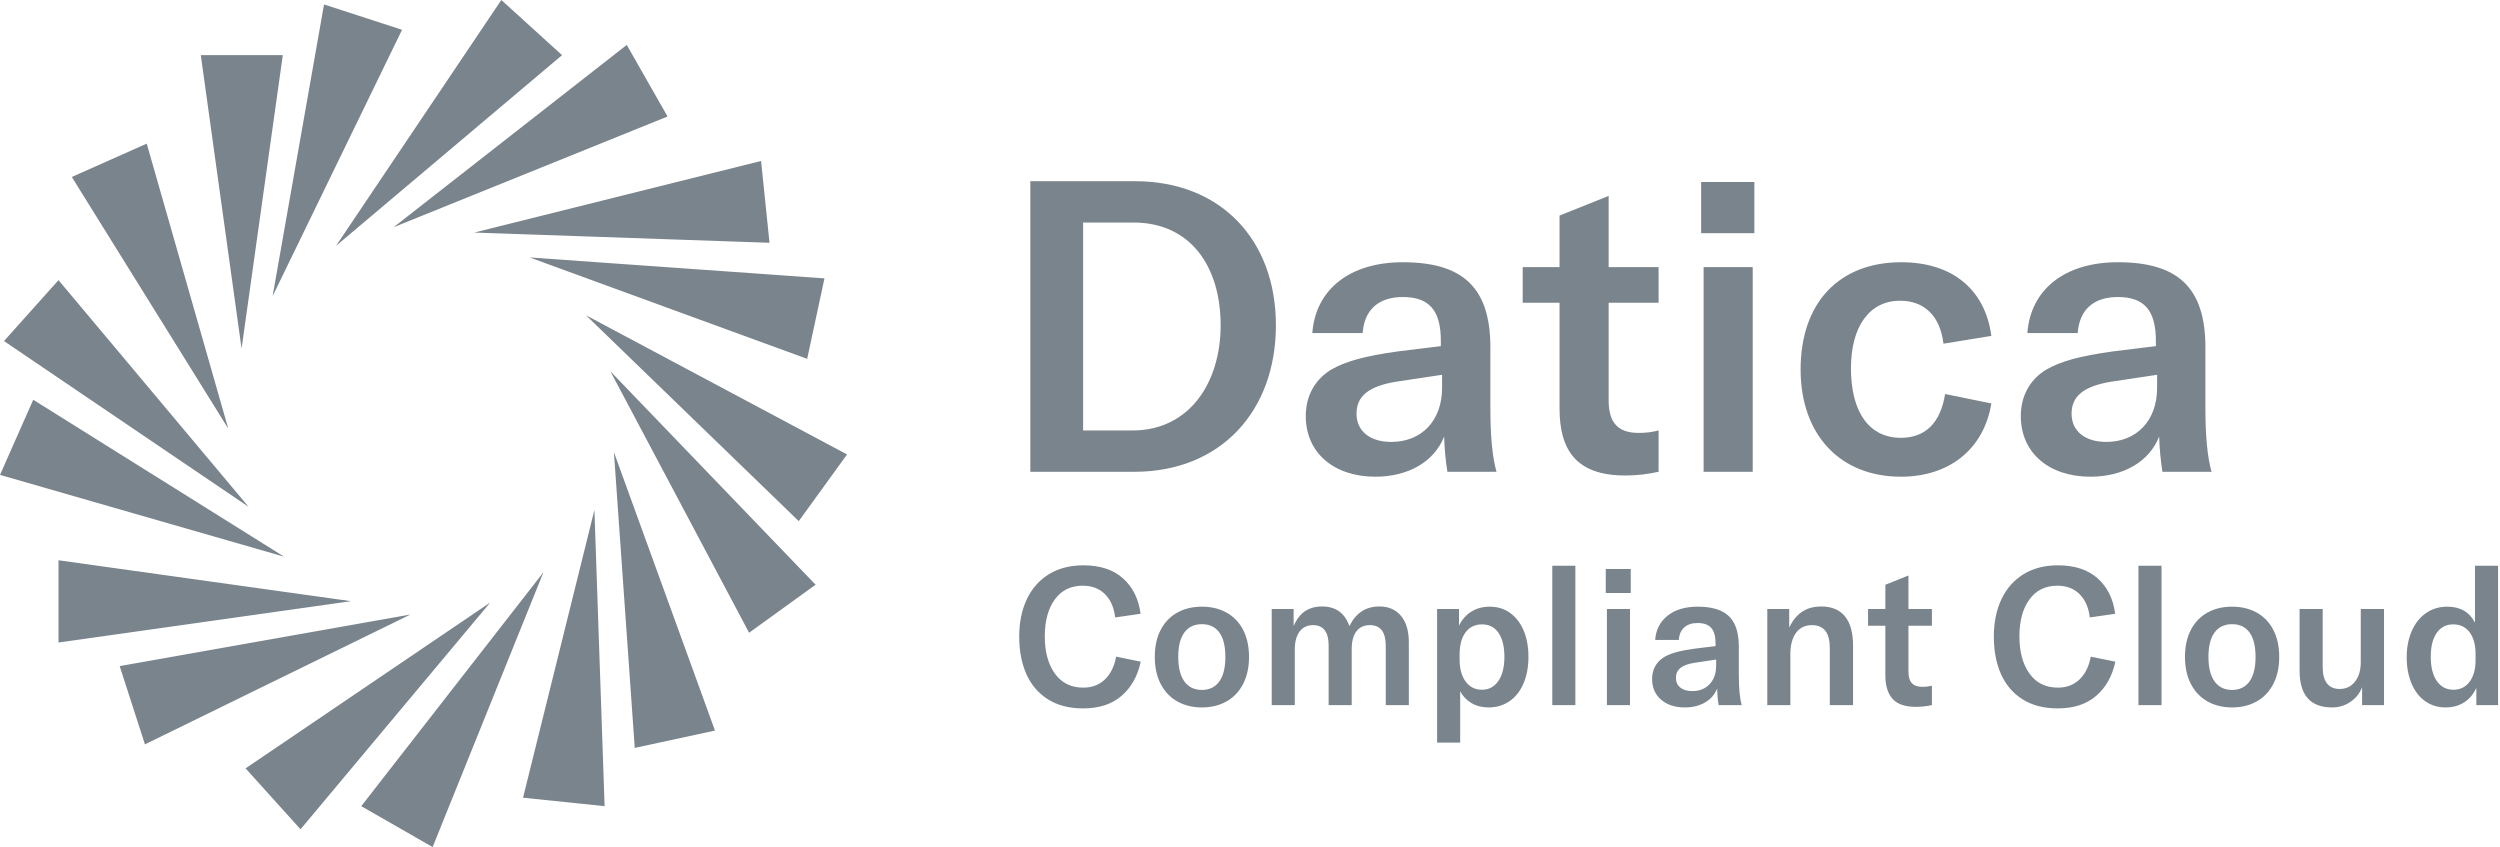 <?xml version="1.0" encoding="UTF-8"?>
<svg width="546px" height="185px" viewBox="0 0 546 185" version="1.1" xmlns="http://www.w3.org/2000/svg" xmlns:xlink="http://www.w3.org/1999/xlink">
    <!-- Generator: Sketch 42 (36781) - http://www.bohemiancoding.com/sketch -->
    <title>Combined Shape</title>
    <desc>Created with Sketch.</desc>
    <defs></defs>
    <g id="Page-1" stroke="none" stroke-width="1" fill="none" fill-rule="evenodd">
        <g id="Artboard" transform="translate(-30, -250)" fill="#7A848D">
            <path d="M255.022,353.039 L255.022,289.573 L277.906,289.573 C296.499,289.573 308.656,302.266 308.656,321.038 C308.656,339.81 296.588,353.039 277.727,353.039 L255.022,353.039 Z M330.377,354.112 C321.26,354.112 315.181,348.838 315.181,340.882 C315.181,336.592 317.058,333.016 320.634,330.781 C323.852,328.904 328.143,327.742 335.204,326.759 L344.68,325.597 L344.68,324.435 C344.68,317.731 342.087,314.87 336.366,314.87 C331.092,314.87 327.964,317.641 327.606,322.736 L316.611,322.736 C317.326,313.172 324.835,307.272 336.366,307.272 C349.596,307.272 355.496,312.904 355.496,325.865 L355.496,339.184 C355.496,345.263 355.943,349.911 356.837,353.039 L346.11,353.039 C345.752,350.805 345.484,348.123 345.395,345.352 C343.249,350.805 337.618,354.112 330.377,354.112 Z M362.558,316.122 L362.558,308.345 L370.603,308.345 L370.603,297.082 L381.329,292.791 L381.329,308.345 L392.235,308.345 L392.235,316.122 L381.329,316.122 L381.329,337.486 C381.329,342.313 383.385,344.547 387.855,344.547 C389.643,344.547 390.805,344.369 392.235,344.011 L392.235,353.039 C389.643,353.576 387.676,353.844 384.905,353.844 C374.178,353.844 370.603,348.212 370.603,339.184 L370.603,316.122 L362.558,316.122 Z M401.531,300.925 L401.531,289.752 L413.152,289.752 L413.152,300.925 L401.531,300.925 Z M402.068,353.039 L402.068,308.345 L412.794,308.345 L412.794,353.039 L402.068,353.039 Z M445.153,354.112 C431.834,354.112 423.253,344.905 423.253,330.692 C423.253,316.122 431.656,307.272 445.243,307.272 C456.327,307.272 463.568,313.172 464.908,323.362 L454.45,325.061 C453.735,318.982 450.249,315.675 444.975,315.675 C438.36,315.675 434.248,321.217 434.248,330.424 C434.248,340.078 438.27,345.62 445.153,345.62 C450.517,345.62 453.824,342.313 454.807,336.055 L464.908,338.111 C463.299,348.034 455.791,354.112 445.153,354.112 Z M486.541,354.112 C477.423,354.112 471.345,348.838 471.345,340.882 C471.345,336.592 473.222,333.016 476.797,330.781 C480.015,328.904 484.306,327.742 491.368,326.759 L500.843,325.597 L500.843,324.435 C500.843,317.731 498.251,314.87 492.53,314.87 C487.256,314.87 484.127,317.641 483.77,322.736 L472.775,322.736 C473.49,313.172 480.999,307.272 492.53,307.272 C505.759,307.272 511.659,312.904 511.659,325.865 L511.659,339.184 C511.659,345.263 512.106,349.911 513,353.039 L502.273,353.039 C501.916,350.805 501.648,348.123 501.558,345.352 C499.413,350.805 493.781,354.112 486.541,354.112 Z M490.027,346.514 C496.642,346.514 501.111,341.866 501.111,334.715 L501.111,331.854 L491.01,333.374 C485.11,334.357 482.429,336.502 482.429,340.346 C482.429,344.1 485.289,346.514 490.027,346.514 Z M333.864,346.514 C340.478,346.514 344.948,341.866 344.948,334.715 L344.948,331.854 L334.847,333.374 C328.947,334.357 326.265,336.502 326.265,340.346 C326.265,344.1 329.126,346.514 333.864,346.514 Z M266.553,344.011 L277.369,344.011 C289.705,344.011 296.588,333.642 296.588,321.038 C296.588,308.166 289.973,298.601 277.548,298.601 L266.553,298.601 L266.553,344.011 Z M258.854,402.719 C256.754,401.389 255.186,399.548 254.15,397.196 C253.114,394.844 252.596,392.128 252.596,389.048 C252.596,385.94 253.149,383.217 254.255,380.879 C255.361,378.541 256.964,376.721 259.064,375.419 C261.164,374.117 263.684,373.466 266.624,373.466 C270.264,373.466 273.148,374.418 275.276,376.322 C277.404,378.226 278.678,380.802 279.098,384.05 L273.554,384.848 C273.302,382.692 272.56,380.998 271.328,379.766 C270.096,378.534 268.472,377.918 266.456,377.918 C263.852,377.918 261.822,378.919 260.366,380.921 C258.91,382.923 258.182,385.618 258.182,389.006 C258.182,392.366 258.917,395.068 260.387,397.112 C261.857,399.156 263.922,400.178 266.582,400.178 C268.486,400.178 270.061,399.583 271.307,398.393 C272.553,397.203 273.372,395.544 273.764,393.416 L279.14,394.508 C278.468,397.644 277.075,400.129 274.961,401.963 C272.847,403.797 270.04,404.714 266.54,404.714 C263.516,404.714 260.954,404.049 258.854,402.719 Z M287.141,403.202 C285.587,402.334 284.376,401.067 283.508,399.401 C282.64,397.735 282.206,395.754 282.206,393.458 C282.206,391.162 282.64,389.188 283.508,387.536 C284.376,385.884 285.587,384.631 287.141,383.777 C288.695,382.923 290.48,382.496 292.496,382.496 C294.512,382.496 296.297,382.923 297.851,383.777 C299.405,384.631 300.616,385.884 301.484,387.536 C302.352,389.188 302.786,391.162 302.786,393.458 C302.786,395.754 302.352,397.735 301.484,399.401 C300.616,401.067 299.405,402.334 297.851,403.202 C296.297,404.07 294.512,404.504 292.496,404.504 C290.48,404.504 288.695,404.07 287.141,403.202 Z M312.53,383 L312.53,386.738 C313.146,385.282 313.965,384.204 314.987,383.504 C316.009,382.804 317.262,382.454 318.746,382.454 C321.714,382.454 323.702,383.882 324.71,386.738 C326.11,383.882 328.294,382.454 331.262,382.454 C333.278,382.454 334.853,383.14 335.987,384.512 C337.121,385.884 337.688,387.802 337.688,390.266 L337.688,404 L332.648,404 L332.648,391.064 C332.648,388.04 331.5,386.528 329.204,386.528 C327.916,386.528 326.929,386.976 326.243,387.872 C325.557,388.768 325.214,390.056 325.214,391.736 L325.214,404 L320.174,404 L320.174,390.938 C320.174,389.482 319.887,388.383 319.313,387.641 C318.739,386.899 317.892,386.528 316.772,386.528 C315.512,386.528 314.532,386.997 313.832,387.935 C313.132,388.873 312.782,390.182 312.782,391.862 L312.782,404 L307.742,404 L307.742,383 L312.53,383 Z M343.862,383 L348.65,383 L348.65,386.654 C349.294,385.31 350.197,384.281 351.359,383.567 C352.521,382.853 353.858,382.496 355.37,382.496 C357.05,382.496 358.527,382.951 359.801,383.861 C361.075,384.771 362.062,386.052 362.762,387.704 C363.462,389.356 363.812,391.274 363.812,393.458 C363.812,395.67 363.448,397.616 362.72,399.296 C361.992,400.976 360.97,402.264 359.654,403.16 C358.338,404.056 356.826,404.504 355.118,404.504 C353.69,404.504 352.444,404.189 351.38,403.559 C350.316,402.929 349.49,402.068 348.902,400.976 L348.902,412.19 L343.862,412.19 L343.862,383 Z M374.06,404 L369.02,404 L369.02,373.55 L374.06,373.55 L374.06,404 Z M380.948,383 L385.988,383 L385.988,404 L380.948,404 L380.948,383 Z M380.696,374.264 L386.156,374.264 L386.156,379.514 L380.696,379.514 L380.696,374.264 Z M392.771,402.803 C391.469,401.669 390.818,400.164 390.818,398.288 C390.818,397.28 391.035,396.37 391.469,395.558 C391.903,394.746 392.54,394.074 393.38,393.542 C394.136,393.094 395.046,392.723 396.11,392.429 C397.174,392.135 398.546,391.876 400.226,391.652 L404.678,391.106 L404.678,390.56 C404.678,388.992 404.363,387.851 403.733,387.137 C403.103,386.423 402.116,386.066 400.772,386.066 C399.54,386.066 398.567,386.381 397.853,387.011 C397.139,387.641 396.74,388.558 396.656,389.762 L391.49,389.762 C391.658,387.522 392.568,385.751 394.22,384.449 C395.872,383.147 398.056,382.496 400.772,382.496 C403.88,382.496 406.155,383.189 407.597,384.575 C409.039,385.961 409.76,388.18 409.76,391.232 L409.76,397.49 C409.76,400.346 409.97,402.516 410.39,404 L405.35,404 C405.154,402.852 405.042,401.648 405.014,400.388 C404.51,401.676 403.635,402.684 402.389,403.412 C401.143,404.14 399.666,404.504 397.958,404.504 C395.802,404.504 394.073,403.937 392.771,402.803 Z M415.976,383 L420.764,383 L420.764,387.074 C422.192,383.994 424.516,382.454 427.736,382.454 C430.032,382.454 431.768,383.175 432.944,384.617 C434.12,386.059 434.708,388.18 434.708,390.98 L434.708,404 L429.626,404 L429.626,391.484 C429.626,388.18 428.324,386.528 425.72,386.528 C424.236,386.528 423.081,387.088 422.255,388.208 C421.429,389.328 421.016,390.882 421.016,392.87 L421.016,404 L415.976,404 L415.976,383 Z M437.984,383 L441.764,383 L441.764,377.708 L446.804,375.692 L446.804,383 L451.928,383 L451.928,386.654 L446.804,386.654 L446.804,396.692 C446.804,397.84 447.056,398.68 447.56,399.212 C448.064,399.744 448.834,400.01 449.87,400.01 C450.57,400.01 451.256,399.926 451.928,399.758 L451.928,404 C450.696,404.252 449.548,404.378 448.484,404.378 C446.076,404.378 444.354,403.79 443.318,402.614 C442.282,401.438 441.764,399.73 441.764,397.49 L441.764,386.654 L437.984,386.654 L437.984,383 Z M471.71,402.719 C469.61,401.389 468.042,399.548 467.006,397.196 C465.97,394.844 465.452,392.128 465.452,389.048 C465.452,385.94 466.005,383.217 467.111,380.879 C468.217,378.541 469.82,376.721 471.92,375.419 C474.02,374.117 476.54,373.466 479.48,373.466 C483.12,373.466 486.004,374.418 488.132,376.322 C490.26,378.226 491.534,380.802 491.954,384.05 L486.41,384.848 C486.158,382.692 485.416,380.998 484.184,379.766 C482.952,378.534 481.328,377.918 479.312,377.918 C476.708,377.918 474.678,378.919 473.222,380.921 C471.766,382.923 471.038,385.618 471.038,389.006 C471.038,392.366 471.773,395.068 473.243,397.112 C474.713,399.156 476.778,400.178 479.438,400.178 C481.342,400.178 482.917,399.583 484.163,398.393 C485.409,397.203 486.228,395.544 486.62,393.416 L491.996,394.508 C491.324,397.644 489.931,400.129 487.817,401.963 C485.703,403.797 482.896,404.714 479.396,404.714 C476.372,404.714 473.81,404.049 471.71,402.719 Z M502.076,404 L497.036,404 L497.036,373.55 L502.076,373.55 L502.076,404 Z M512.135,403.202 C510.581,402.334 509.37,401.067 508.502,399.401 C507.634,397.735 507.2,395.754 507.2,393.458 C507.2,391.162 507.634,389.188 508.502,387.536 C509.37,385.884 510.581,384.631 512.135,383.777 C513.689,382.923 515.474,382.496 517.49,382.496 C519.506,382.496 521.291,382.923 522.845,383.777 C524.399,384.631 525.61,385.884 526.478,387.536 C527.346,389.188 527.78,391.162 527.78,393.458 C527.78,395.754 527.346,397.735 526.478,399.401 C525.61,401.067 524.399,402.334 522.845,403.202 C521.291,404.07 519.506,404.504 517.49,404.504 C515.474,404.504 513.689,404.07 512.135,403.202 Z M532.232,396.482 L532.232,383 L537.272,383 L537.272,395.726 C537.272,397.266 537.587,398.442 538.217,399.254 C538.847,400.066 539.764,400.472 540.968,400.472 C542.368,400.472 543.488,399.94 544.328,398.876 C545.168,397.812 545.588,396.398 545.588,394.634 L545.588,383 L550.67,383 L550.67,404 L545.882,404 L545.882,400.094 C545.378,401.41 544.531,402.474 543.341,403.286 C542.151,404.098 540.814,404.504 539.33,404.504 C534.598,404.504 532.232,401.83 532.232,396.482 Z M559.658,403.139 C558.37,402.229 557.376,400.941 556.676,399.275 C555.976,397.609 555.626,395.698 555.626,393.542 C555.626,391.386 555.997,389.468 556.739,387.788 C557.481,386.108 558.524,384.806 559.868,383.882 C561.212,382.958 562.752,382.496 564.488,382.496 C567.316,382.496 569.332,383.658 570.536,385.982 L570.536,373.55 L575.576,373.55 L575.576,404 L570.83,404 L570.83,400.22 C570.242,401.564 569.367,402.614 568.205,403.37 C567.043,404.126 565.678,404.504 564.11,404.504 C562.43,404.504 560.946,404.049 559.658,403.139 Z M569.36,398.897 C570.228,397.735 570.662,396.174 570.662,394.214 L570.662,392.87 C570.662,390.826 570.228,389.23 569.36,388.082 C568.492,386.934 567.302,386.36 565.79,386.36 C564.25,386.36 563.046,386.983 562.178,388.229 C561.31,389.475 560.876,391.218 560.876,393.458 C560.876,395.698 561.317,397.455 562.199,398.729 C563.081,400.003 564.292,400.64 565.832,400.64 C567.316,400.64 568.492,400.059 569.36,398.897 Z M521.27,398.855 C522.166,397.637 522.614,395.838 522.614,393.458 C522.614,391.106 522.173,389.328 521.291,388.124 C520.409,386.92 519.142,386.318 517.49,386.318 C515.838,386.318 514.564,386.92 513.668,388.124 C512.772,389.328 512.324,391.106 512.324,393.458 C512.324,395.81 512.772,397.602 513.668,398.834 C514.564,400.066 515.838,400.682 517.49,400.682 C519.114,400.682 520.374,400.073 521.27,398.855 Z M403.376,399.422 C404.328,398.414 404.804,397.07 404.804,395.39 L404.804,394.046 L400.058,394.76 C398.658,394.984 397.636,395.362 396.992,395.894 C396.348,396.426 396.026,397.14 396.026,398.036 C396.026,398.932 396.341,399.639 396.971,400.157 C397.601,400.675 398.476,400.934 399.596,400.934 C401.164,400.934 402.424,400.43 403.376,399.422 Z M357.239,398.729 C358.121,397.455 358.562,395.698 358.562,393.458 C358.562,391.218 358.135,389.475 357.281,388.229 C356.427,386.983 355.23,386.36 353.69,386.36 C352.15,386.36 350.946,386.941 350.078,388.103 C349.21,389.265 348.776,390.896 348.776,392.996 L348.776,394.046 C348.776,396.062 349.217,397.665 350.099,398.855 C350.981,400.045 352.164,400.64 353.648,400.64 C355.16,400.64 356.357,400.003 357.239,398.729 Z M296.276,398.855 C297.172,397.637 297.62,395.838 297.62,393.458 C297.62,391.106 297.179,389.328 296.297,388.124 C295.415,386.92 294.148,386.318 292.496,386.318 C290.844,386.318 289.57,386.92 288.674,388.124 C287.778,389.328 287.33,391.106 287.33,393.458 C287.33,395.81 287.778,397.602 288.674,398.834 C289.57,400.066 290.844,400.682 292.496,400.682 C294.12,400.682 295.38,400.073 296.276,398.855 Z M73.854,262.042 L91.763,262.042 L82.76,326.136 L73.854,262.042 Z M139.49,250 L152.752,262.042 L103.38,303.703 L139.49,250 Z M196.219,285.155 L198.059,303.024 L133.585,300.79 L196.219,285.155 Z M215,349.249 L204.448,363.816 L157.98,318.853 L215,349.249 Z M186.151,409.556 L168.629,413.344 L164.079,348.764 L186.151,409.556 Z M124.485,435 L108.898,426.066 L148.687,374.984 L124.485,435 Z M61.656,412.567 L56.138,395.475 L119.644,384.21 L61.656,412.567 Z M30,353.717 L37.261,337.304 L92.054,371.585 L30,353.717 Z M45.683,288.651 L62.043,281.367 L79.856,343.617 L45.683,288.651 Z M100.767,250.971 L117.805,256.507 L89.537,314.677 L100.767,250.971 Z M166.886,259.808 L175.793,275.444 L115.965,299.625 L166.886,259.808 Z M210.063,310.793 L206.287,328.37 L145.686,306.228 L210.063,310.793 Z M208.127,377.703 L193.605,388.192 L163.305,331.089 L208.127,377.703 Z M162.046,426.066 L144.233,424.22 L159.819,361.388 L162.046,426.066 Z M95.636,431.115 L83.632,417.811 L137.07,381.588 L95.636,431.115 Z M42.779,390.328 L42.779,372.362 L106.672,381.297 L42.779,390.328 Z M30.871,324.486 L42.779,311.181 L84.309,360.709 L30.871,324.486 Z" id="Combined-Shape"></path>
        </g>
    </g>
</svg>
